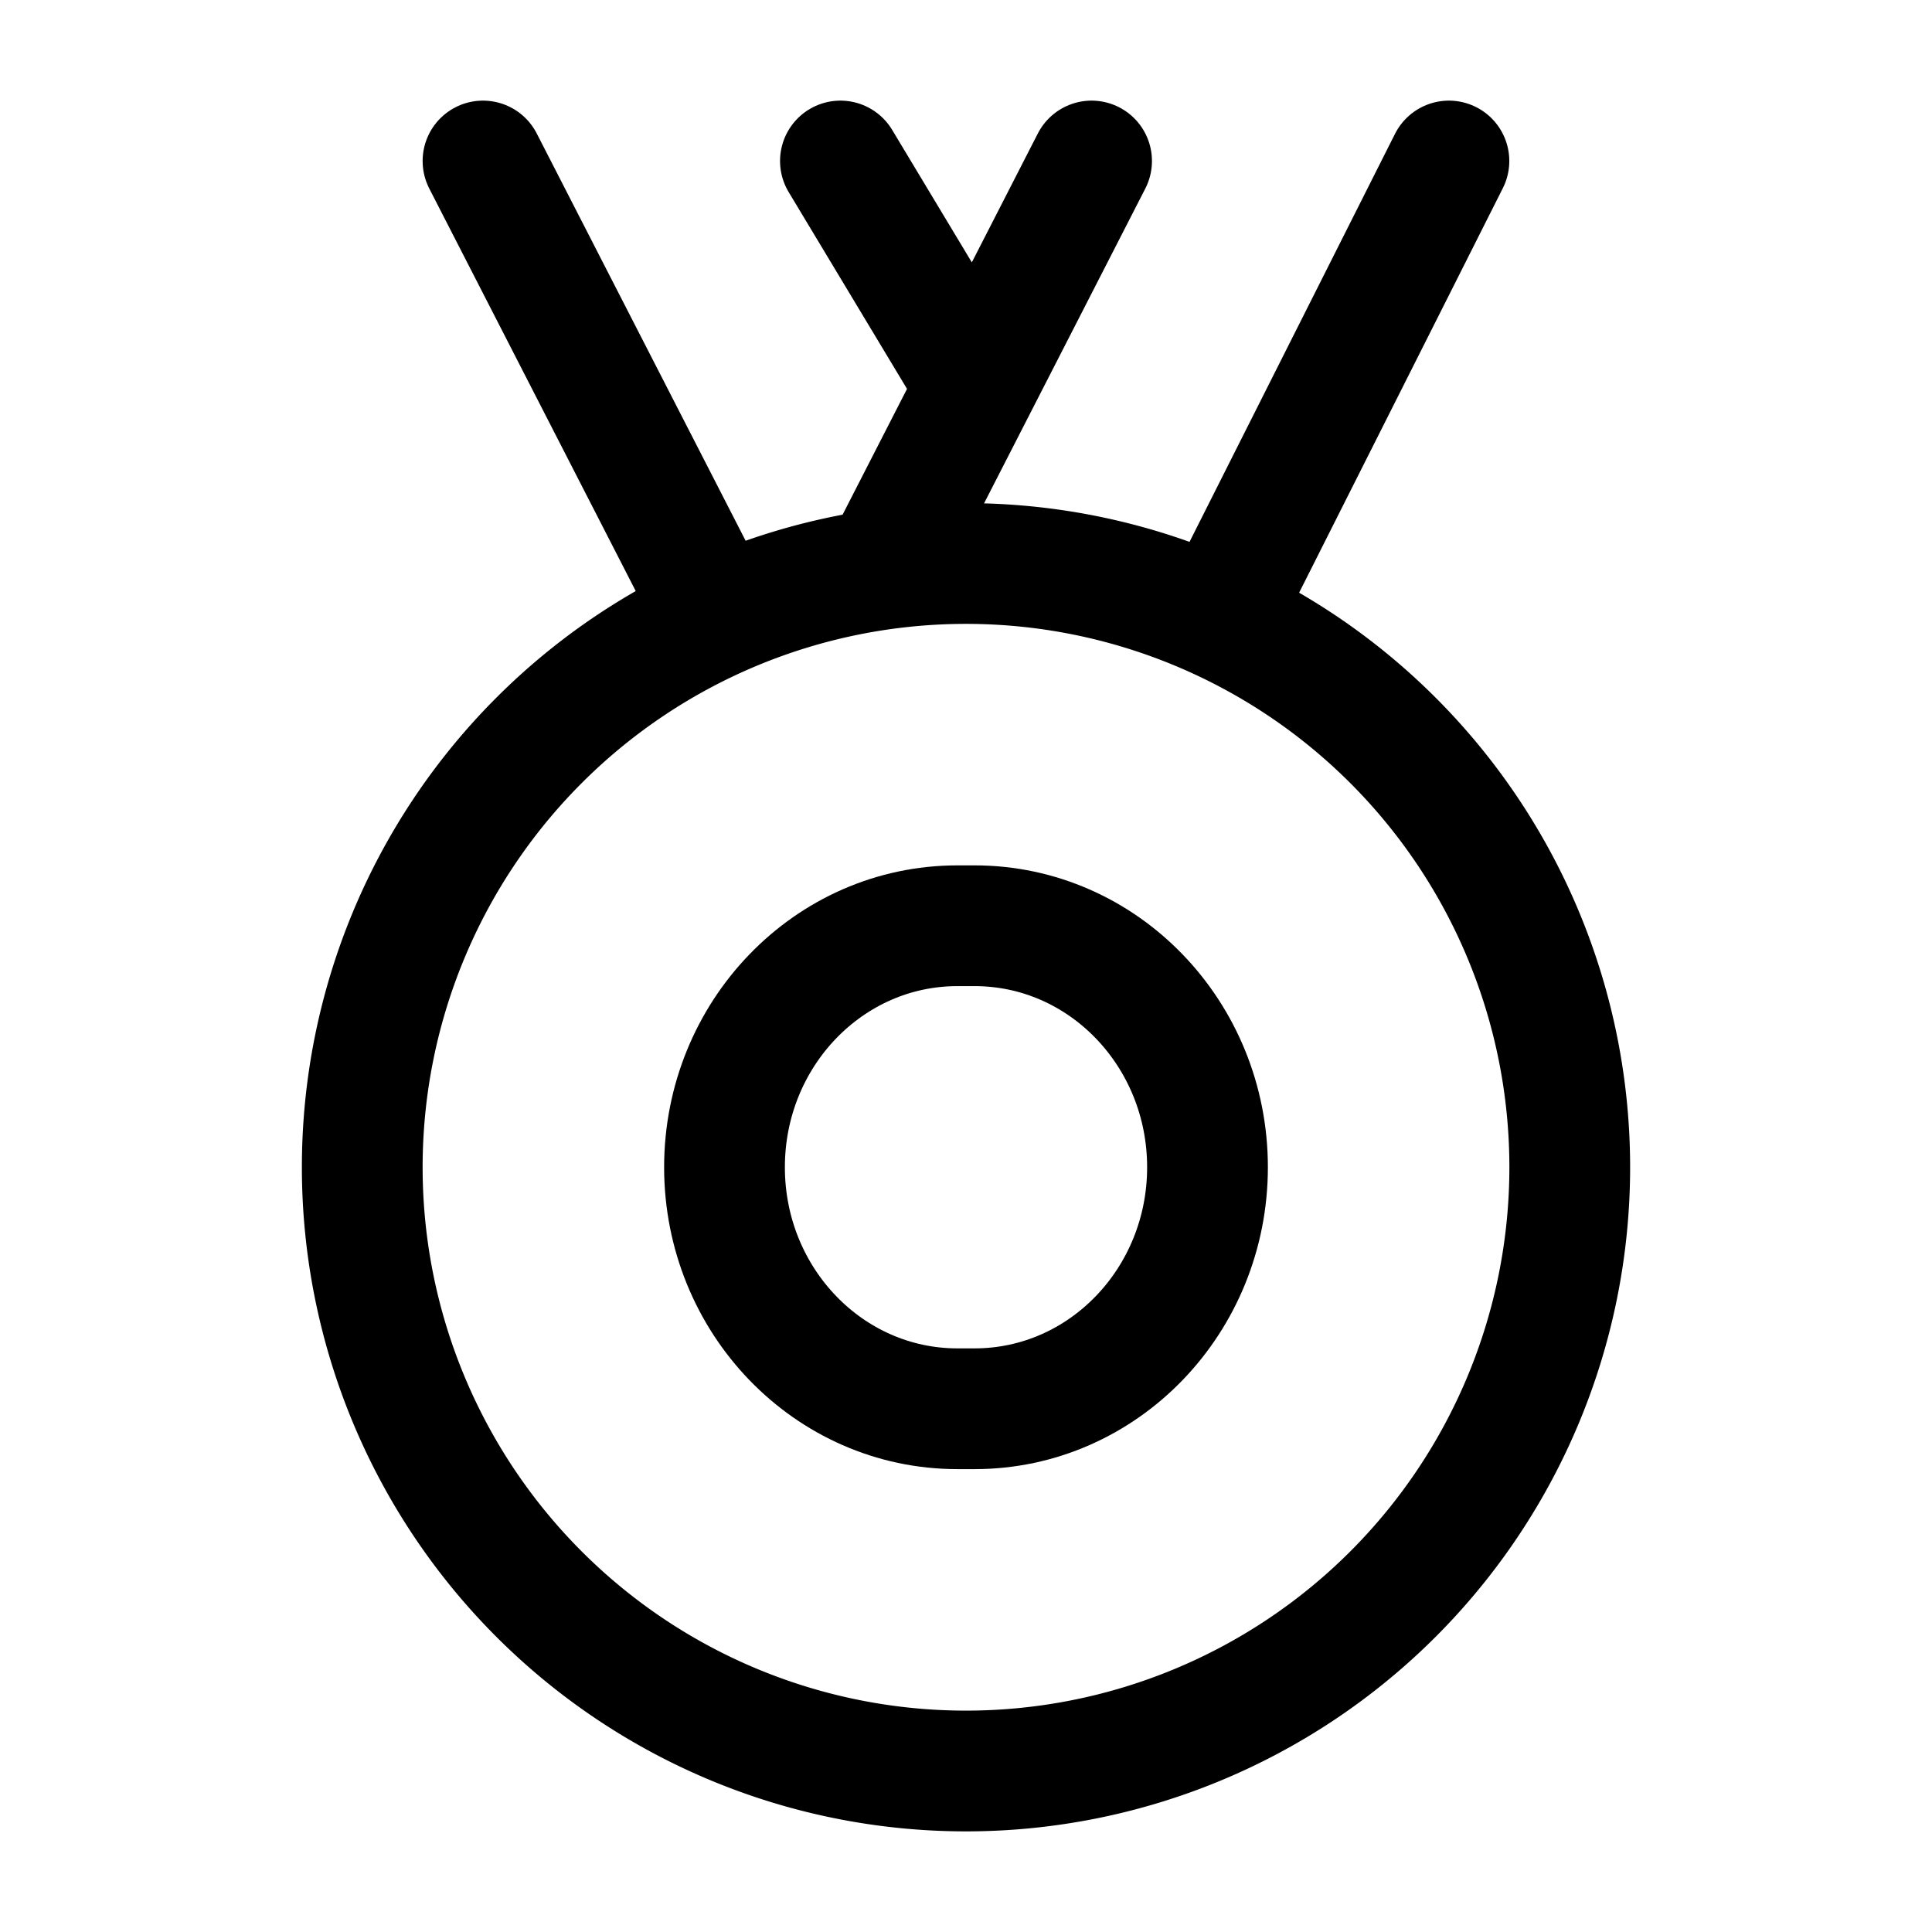 <svg xmlns="http://www.w3.org/2000/svg" width="3em" height="3em" viewBox="0 0 24 24"><g fill="none" stroke="currentColor" stroke-linecap="round" stroke-linejoin="round" stroke-width="1.5" color="currentColor"><path d="M4.5 14.5a7.5 7.5 0 1 1 15 0a7.5 7.5 0 0 1-15 0"/><path d="M9 14.5c0-1.657 1.295-3 2.893-3h.214c1.598 0 2.893 1.343 2.893 3s-1.295 3-2.893 3h-.214C10.295 17.5 9 16.157 9 14.5M13.56 2l-2.561 5m7-5l-2.821 5.602M10.44 2L12 4.594M6 2l2.821 5.5"/></g></svg>